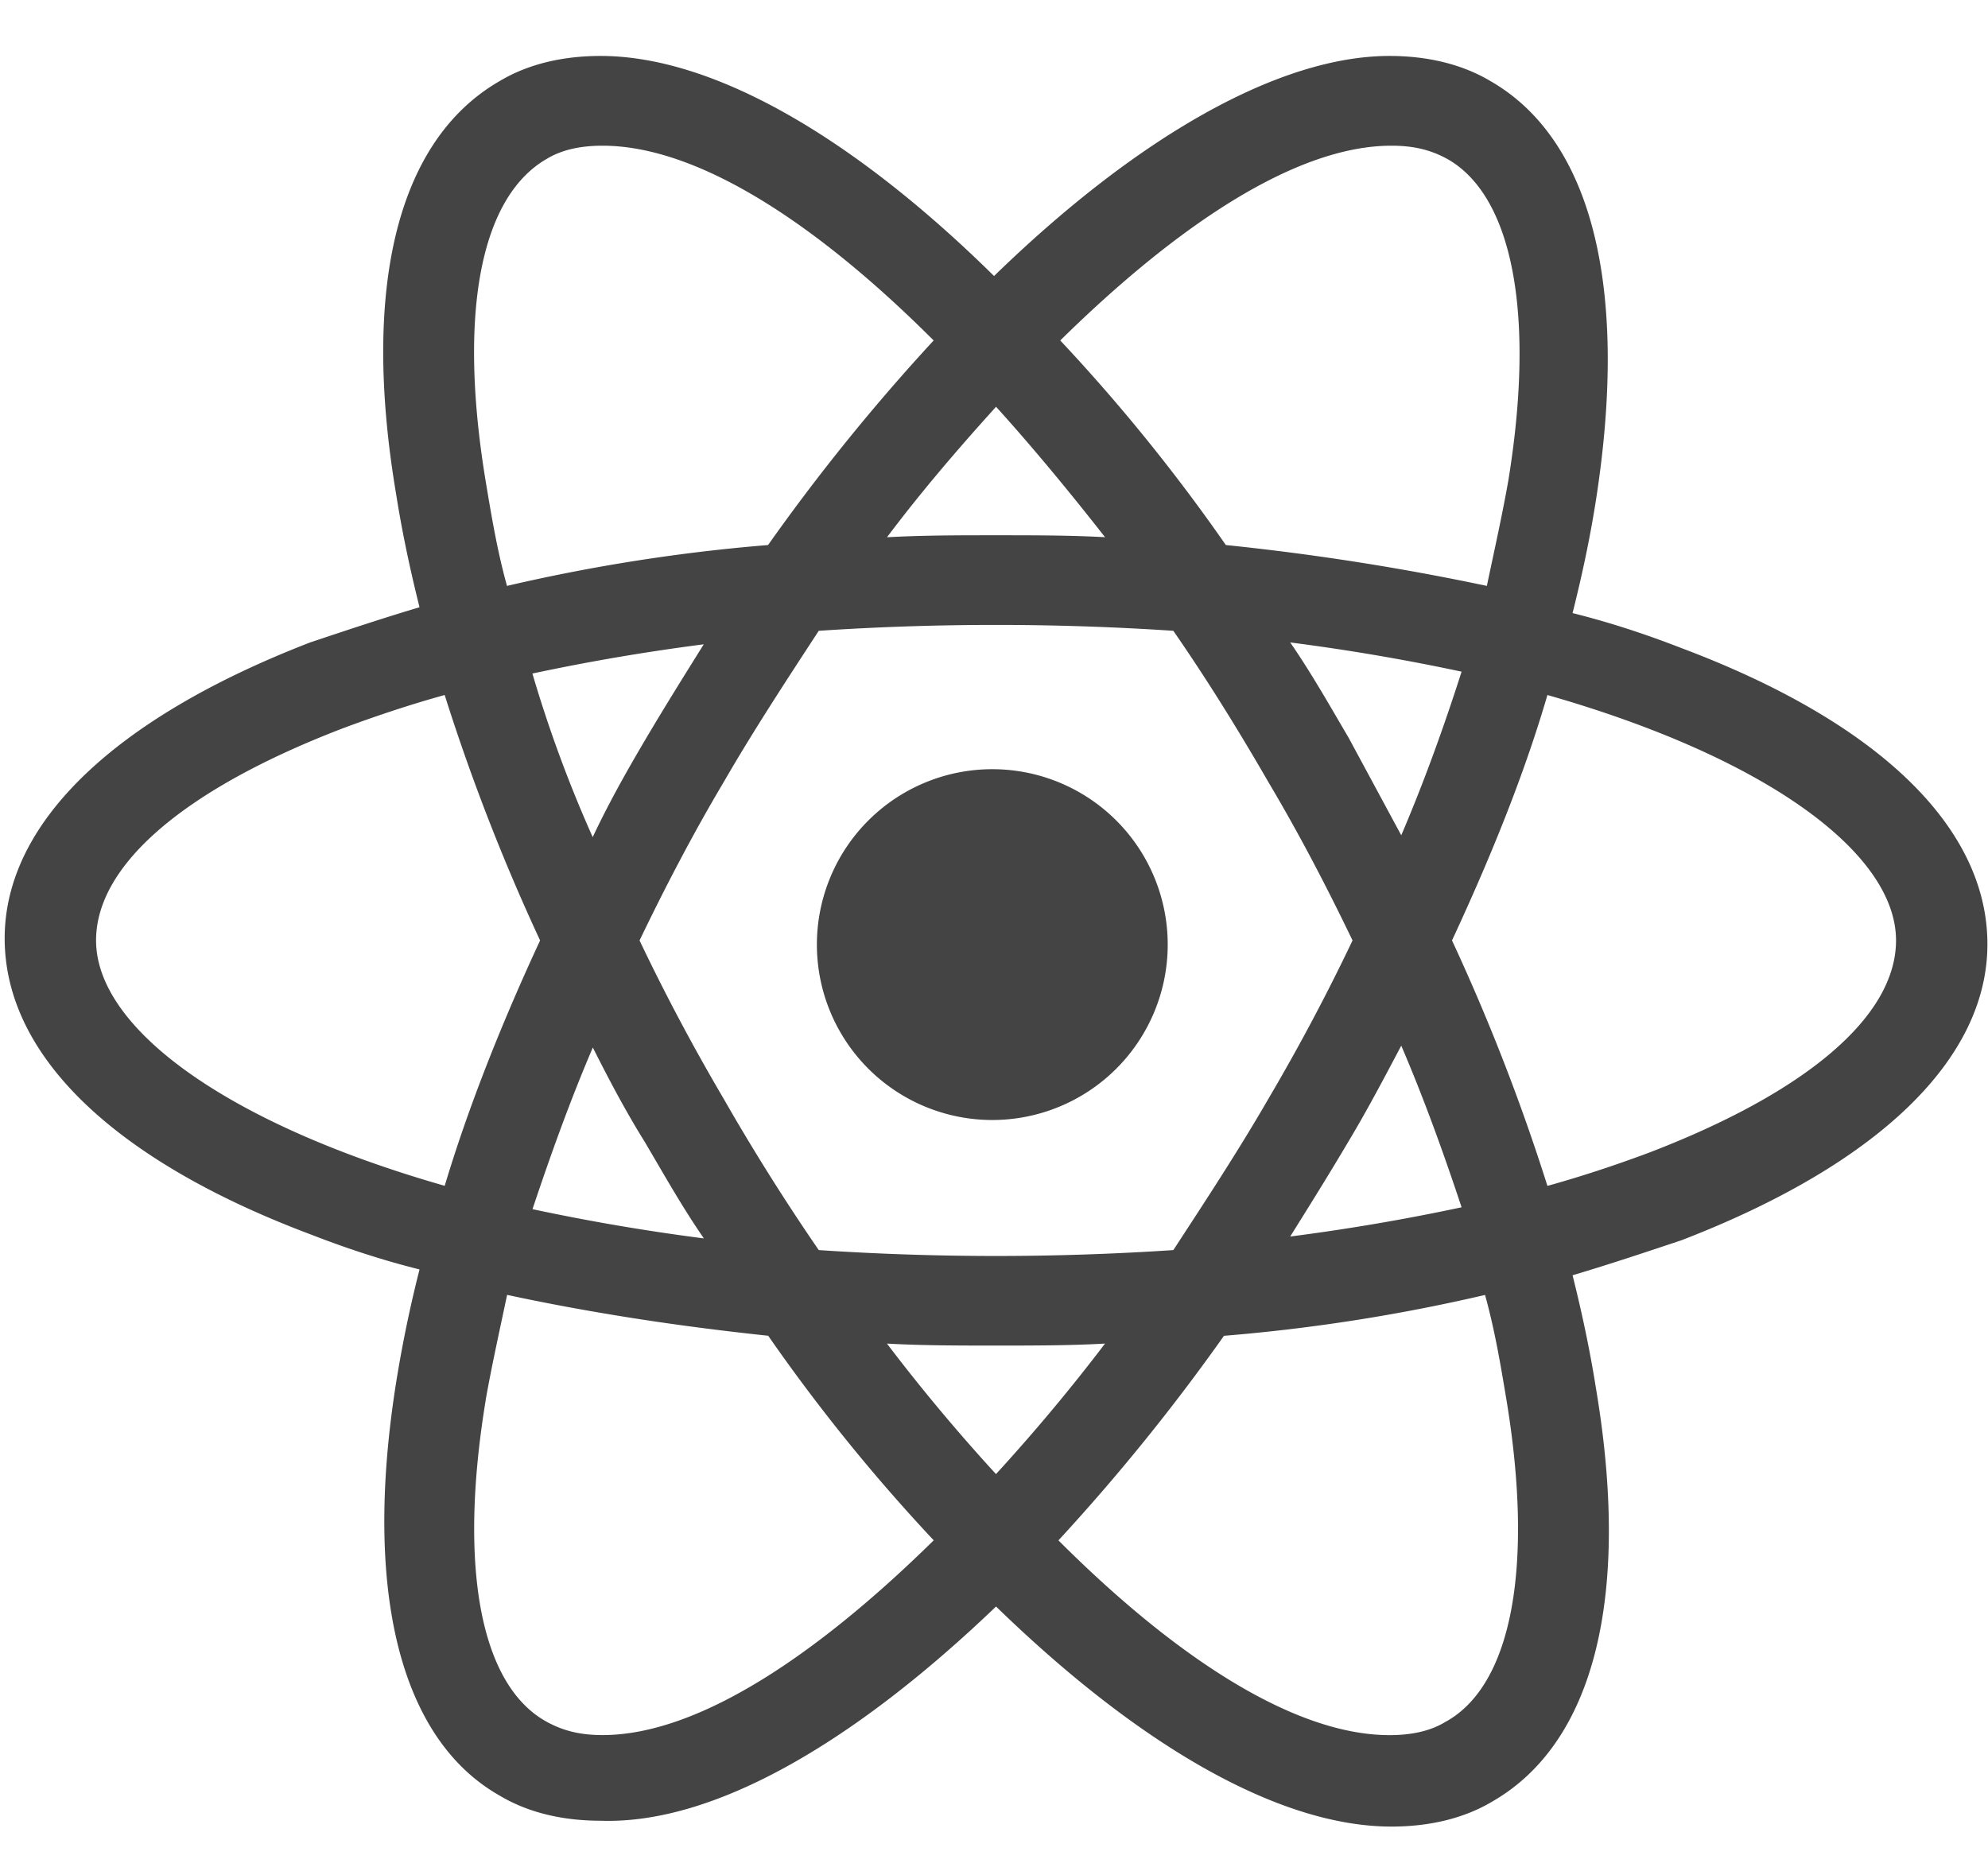 <?xml version="1.0" encoding="UTF-8" standalone="no"?>
<svg
   version="1.1"
   width="34"
   height="32"
   viewBox="0 0 34 32"
   id="svg6"
   >
  <path
     fill="#444444"
     d="m 19.971,16.156 a 3,3 0 1 1 -6,0 3,3 0 0 1 6,0 z"
     id="path2"
     style="stroke-width:1.254" />
  <path
     fill="#444444"
     d="m 17.035,27.477 c 2.433,2.365 4.83,3.764 6.763,3.764 0.633,0 1.233,-0.133 1.732,-0.433 1.732,-1 2.365,-3.499 1.765,-7.063 -0.1,-0.633 -0.233,-1.265 -0.4,-1.933 0.666,-0.199 1.265,-0.4 1.865,-0.6 3.365,-1.299 5.23,-3.098 5.23,-5.063 0,-1.999 -1.865,-3.798 -5.23,-5.063 -0.6,-0.233 -1.199,-0.433 -1.865,-0.6 0.167,-0.666 0.301,-1.299 0.4,-1.933 0.566,-3.631 -0.066,-6.163 -1.799,-7.163 -0.5,-0.299 -1.1,-0.433 -1.732,-0.433 -1.899,0 -4.331,1.399 -6.763,3.764 -2.399,-2.365 -4.798,-3.764 -6.729,-3.764 -0.633,0 -1.233,0.133 -1.732,0.433 -1.732,1 -2.365,3.499 -1.765,7.063 0.1,0.633 0.233,1.265 0.4,1.933 -0.666,0.199 -1.265,0.4 -1.865,0.6 -3.365,1.299 -5.23,3.098 -5.23,5.063 0,1.999 1.865,3.798 5.23,5.063 0.6,0.233 1.199,0.433 1.865,0.6 a 21.867,21.867 0 0 0 -0.4,1.933 c -0.566,3.565 0.066,6.097 1.765,7.063 0.5,0.301 1.1,0.433 1.732,0.433 1.933,0.066 4.331,-1.333 6.763,-3.664 z m -1.866,-4.497 c 0.6,0.034 1.233,0.034 1.865,0.034 0.632,0 1.265,0 1.865,-0.034 a 31.764,31.764 0 0 1 -1.865,2.232 31.413,31.413 0 0 1 -1.865,-2.232 z m -4.131,-3.431 c 0.333,0.566 0.633,1.1 1,1.632 A 35.99,35.99 0 0 1 9.107,20.681 c 0.301,-0.899 0.633,-1.833 1.032,-2.765 0.267,0.532 0.566,1.1 0.899,1.632 z M 9.105,11.52 c 0.933,-0.199 1.899,-0.367 2.931,-0.5 -0.333,0.534 -0.666,1.066 -1,1.632 -0.334,0.566 -0.633,1.1 -0.899,1.666 A 22.161,22.161 0 0 1 9.105,11.518 Z m 1.833,4.565 c 0.433,-0.899 0.899,-1.799 1.433,-2.698 0.5,-0.867 1.066,-1.732 1.632,-2.598 a 45.714,45.714 0 0 1 6.064,0 c 0.6,0.867 1.132,1.732 1.632,2.598 0.534,0.899 1,1.799 1.433,2.698 a 34.871,34.871 0 0 1 -1.433,2.698 c -0.5,0.867 -1.066,1.732 -1.632,2.598 a 45.714,45.714 0 0 1 -6.064,0 37.168,37.168 0 0 1 -1.632,-2.598 35.11,35.11 0 0 1 -1.433,-2.698 z m 13.027,-1.799 -0.899,-1.666 c -0.333,-0.566 -0.633,-1.1 -1,-1.632 1.032,0.133 1.999,0.301 2.931,0.5 -0.299,0.933 -0.633,1.865 -1.032,2.799 z m 0,3.598 c 0.4,0.933 0.733,1.865 1.032,2.765 -0.933,0.199 -1.899,0.367 -2.931,0.5 0.333,-0.534 0.666,-1.066 1,-1.632 0.301,-0.5 0.6,-1.066 0.899,-1.632 z m 0.766,11.56 c -0.267,0.167 -0.6,0.233 -0.966,0.233 -1.632,0 -3.664,-1.333 -5.663,-3.331 a 34.801,34.801 0 0 0 2.831,-3.499 30.593,30.593 0 0 0 4.465,-0.699 c 0.167,0.6 0.267,1.199 0.367,1.799 0.466,2.831 0.1,4.864 -1.032,5.497 z m 1.733,-17.557 c 3.732,1.066 5.963,2.698 5.963,4.198 0,1.299 -1.532,2.598 -4.23,3.632 -0.534,0.199 -1.132,0.4 -1.732,0.566 a 34.985,34.985 0 0 0 -1.632,-4.198 c 0.666,-1.433 1.233,-2.831 1.632,-4.198 z M 23.798,2.492 c 0.367,0 0.666,0.066 0.966,0.233 1.1,0.633 1.499,2.632 1.032,5.497 -0.1,0.566 -0.233,1.166 -0.367,1.799 A 42.837,42.837 0 0 0 20.965,9.322 30.794,30.794 0 0 0 18.133,5.823 C 20.132,3.857 22.164,2.492 23.796,2.492 Z M 18.9,9.188 C 18.301,9.155 17.667,9.155 17.035,9.155 c -0.632,0 -1.265,0 -1.865,0.034 0.6,-0.799 1.233,-1.532 1.865,-2.232 0.633,0.699 1.265,1.466 1.865,2.232 z M 9.339,2.725 C 9.605,2.558 9.938,2.492 10.305,2.492 c 1.632,0 3.664,1.333 5.663,3.331 A 34.656,34.656 0 0 0 13.136,9.322 30.593,30.593 0 0 0 8.671,10.021 C 8.504,9.421 8.405,8.822 8.305,8.222 7.839,5.39 8.205,3.392 9.337,2.725 Z M 7.607,20.282 C 3.875,19.216 1.643,17.584 1.643,16.084 c 0,-1.299 1.532,-2.598 4.23,-3.631 0.534,-0.199 1.132,-0.4 1.732,-0.566 a 34.985,34.985 0 0 0 1.632,4.198 C 8.572,17.518 8.004,18.951 7.605,20.284 Z m 0.699,3.664 c 0.1,-0.566 0.233,-1.166 0.367,-1.799 1.399,0.301 2.899,0.534 4.465,0.699 a 30.794,30.794 0 0 0 2.831,3.499 c -1.999,1.965 -4.031,3.331 -5.663,3.331 -0.367,0 -0.666,-0.066 -0.966,-0.233 C 8.206,28.81 7.841,26.778 8.307,23.947 Z"
     id="path4"
     style="stroke-width:1.295" />
</svg>
